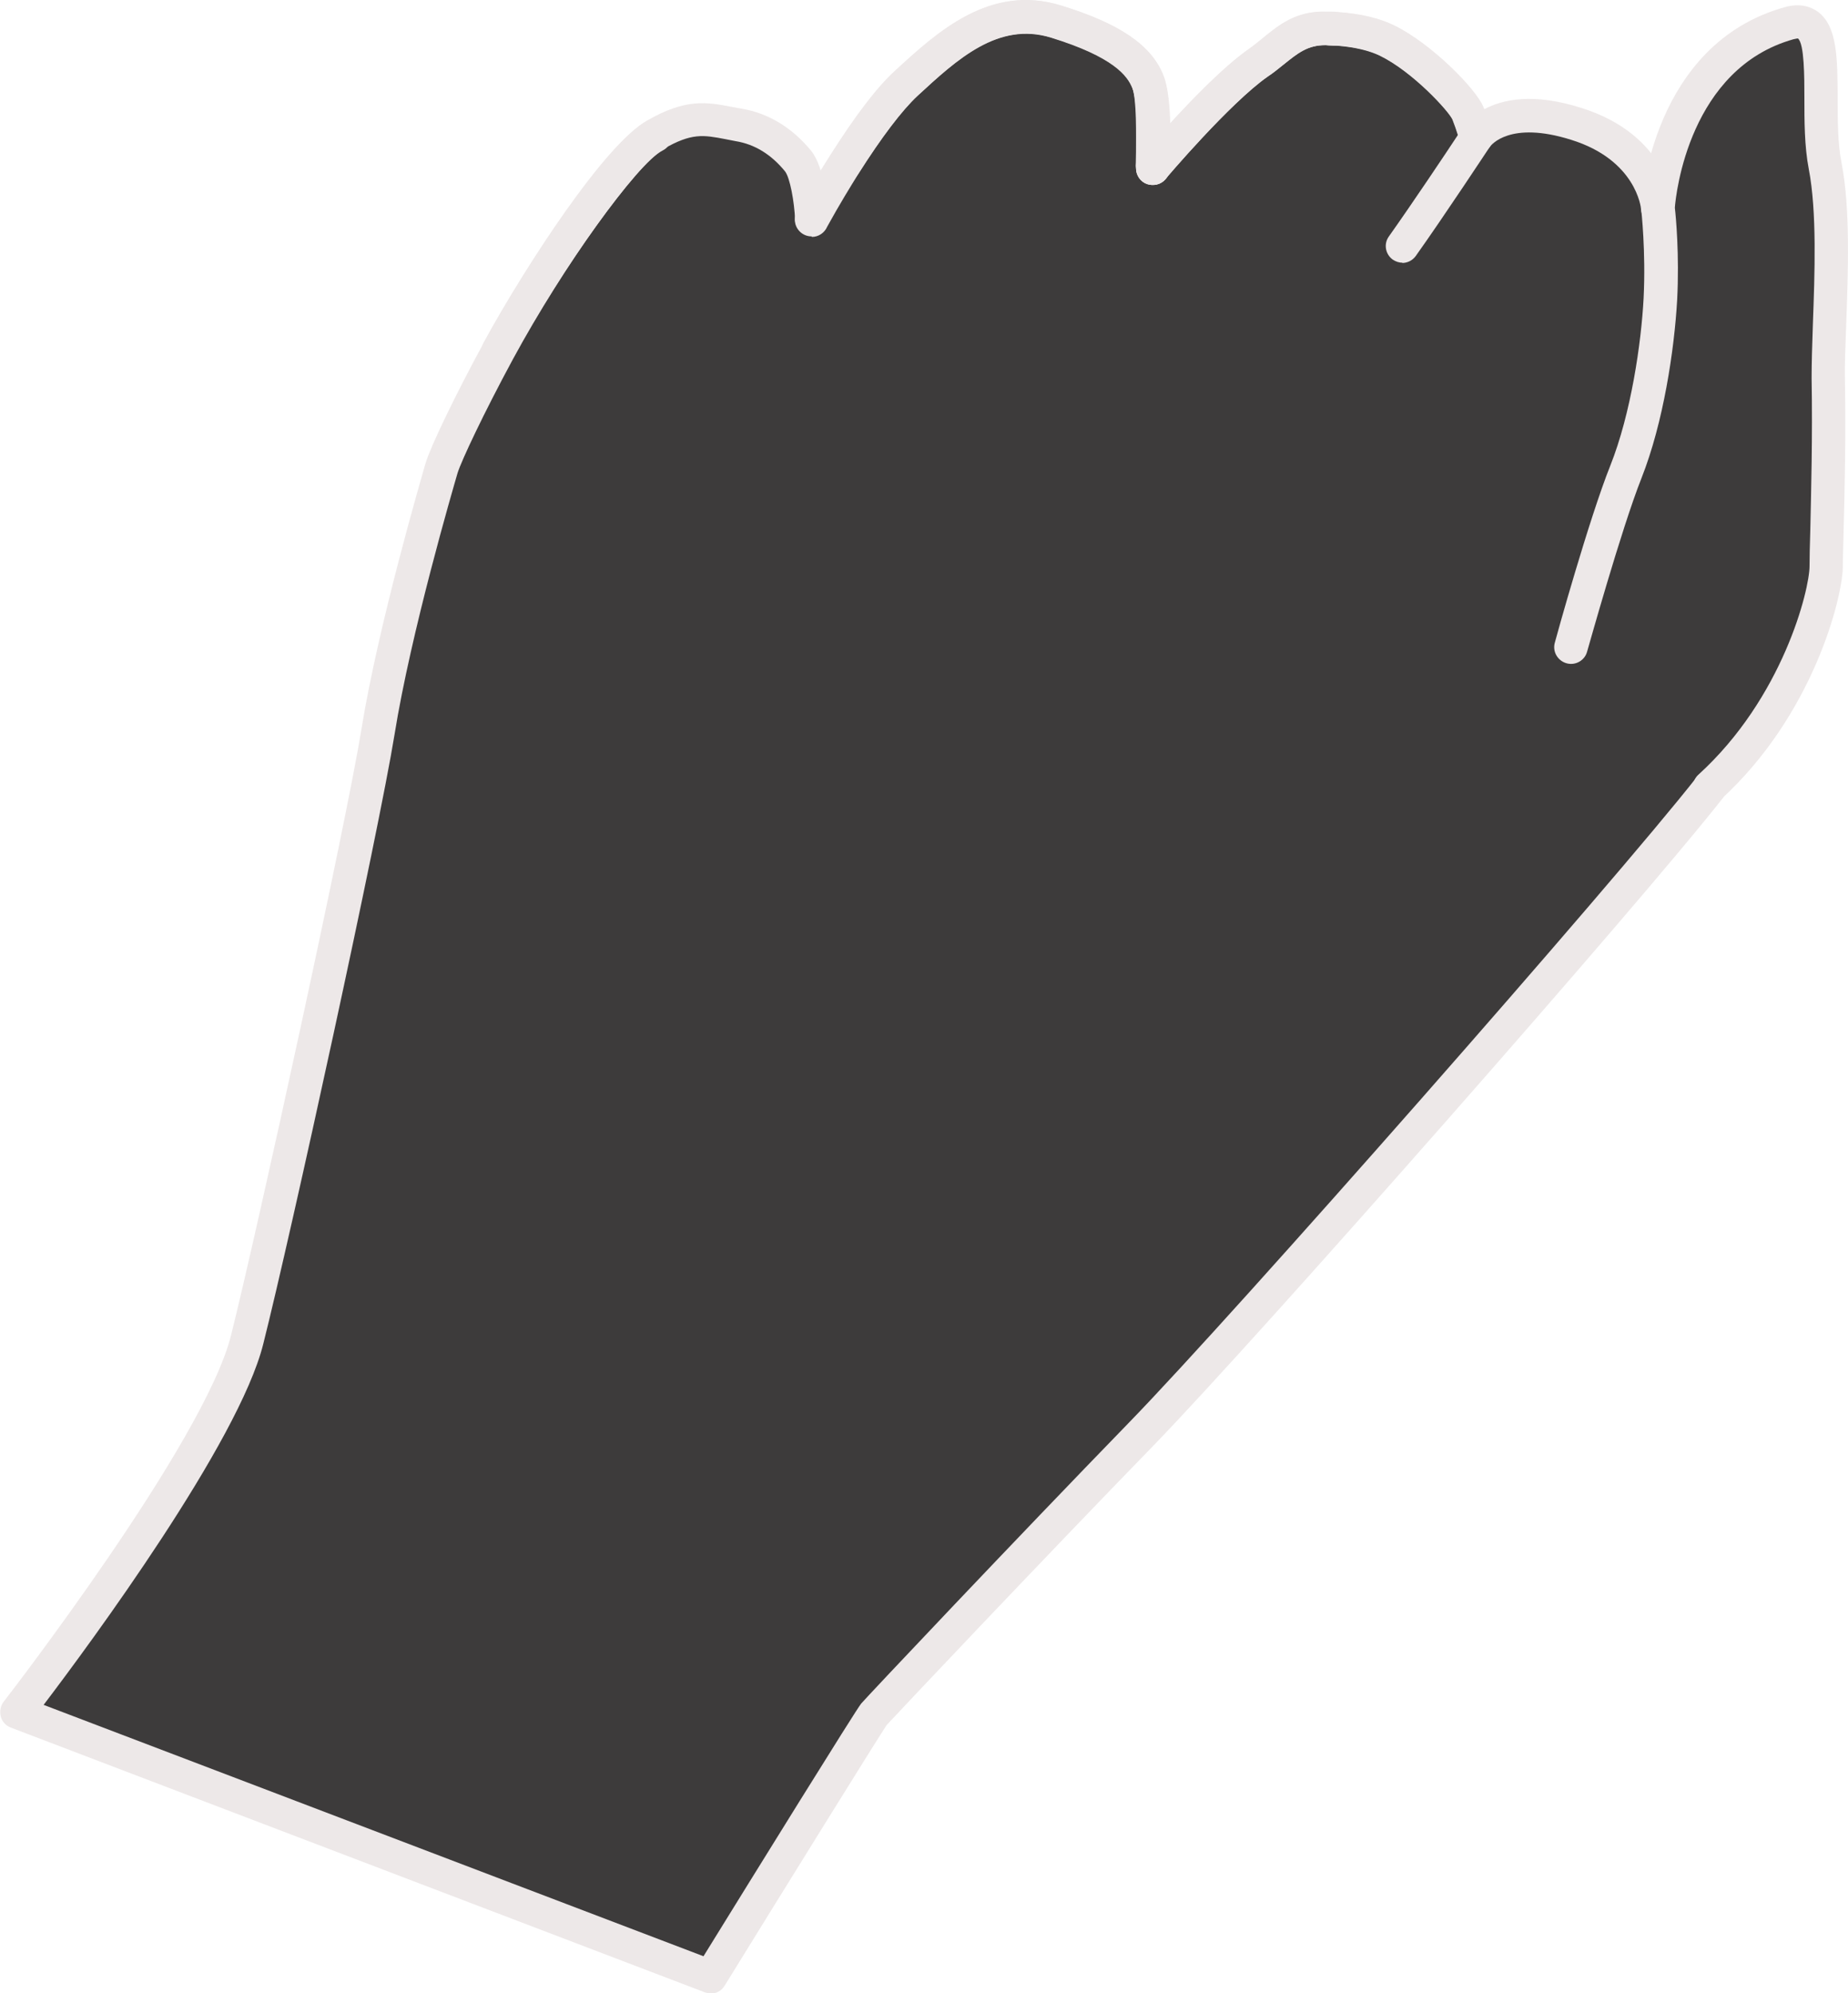 <?xml version="1.0" encoding="UTF-8"?>
<svg id="Layer_2" data-name="Layer 2" xmlns="http://www.w3.org/2000/svg" viewBox="0 0 71.61 77.23">
  <defs>
    <style>
      .cls-1 {
        fill: #ede8e8;
      }

      .cls-2 {
        fill: #3d3b3b;
      }
    </style>
  </defs>
  <g id="Layer_1-2" data-name="Layer 1">
    <g>
      <path class="cls-2" d="m70.72,6.43c-.47-2.44.44-6.05-1.4-5.54-4.69,1.32-5.07,7.04-5.08,7.16,0,0,0,0,0,0,0,0-.17-2.33-3.15-3.27-2.99-.94-3.89.53-3.89.53,0,0-.13-.47-.31-.94-.19-.47-1.74-2.13-3.13-2.81-.49-.25-1.17-.4-1.91-.45-.13-.01-.27-.02-.41-.02-.01,0-.03,0-.03,0-1.24-.02-1.75.71-2.65,1.33-1.54,1.08-4.07,4.06-4.08,4.08,0-.04.13-2.51-.2-3.34-.02-.05-.04-.1-.07-.15-.37-.77-1.25-1.5-3.5-2.19-2.39-.74-4.23.94-5.81,2.4-.78.72-1.69,2.02-2.4,3.15-.68,1.08-1.19,2-1.26,2.12,0,0,0,.01,0,.01,0-.05-.08-1.69-.52-2.24-.44-.54-1.14-1.16-2.18-1.38-.04-.01-.09-.02-.13-.03-.1-.02-.2-.03-.29-.05-.93-.18-1.57-.34-2.91.42-.01,0-.02.01-.04.02-1.31.68-4.34,5.15-6.07,8.35-1.15,2.12-2.03,3.99-2.2,4.54-.41,1.38-1.87,6.53-2.46,10.2-.6,3.68-3.99,19.23-5.08,23.57-1.08,4.33-8.92,14.43-8.92,14.43l26.88,10.24s6.13-9.93,6.34-10.18c.21-.25,5.97-6.34,10.35-10.85,4.15-4.27,17.86-20.06,22.05-25.06,2.98-3.57,4.52-7.54,4.52-8.57s.13-3.97.07-7.29c-.03-1.84.35-5.76-.12-8.21Z"/>
      <g>
        <path class="cls-1" d="m31.45,9.16c-.36,0-.65-.29-.65-.65,0-.1.03-.21.07-.3.44-.8.86-1.51,1.29-2.18.97-1.53,1.81-2.64,2.51-3.28,1.64-1.51,3.69-3.39,6.44-2.54,2.28.7,3.51,1.54,3.97,2.72.17.42.22,1.11.24,1.88.89-.98,2.14-2.26,3.07-2.91.2-.14.37-.28.54-.42.64-.52,1.3-1.07,2.48-1.03.02,0,.05,0,.07,0,.14,0,.28,0,.41.02.84.06,1.59.24,2.15.52,1.44.71,3.16,2.46,3.44,3.15.01.03.02.06.04.09.71-.38,1.9-.64,3.75-.05,3.37,1.05,3.6,3.72,3.61,3.84.03.36-.24.67-.6.69-.34.03-.67-.24-.69-.6,0-.07-.2-1.91-2.7-2.69-2.4-.76-3.12.22-3.15.26-.14.21-.41.32-.65.28-.25-.04-.45-.22-.52-.46,0-.01-.12-.44-.29-.87-.15-.33-1.54-1.85-2.81-2.47-.41-.2-1-.34-1.67-.39-.15-.01-.28,0-.44-.02-.69,0-1.06.3-1.62.75-.19.15-.39.32-.62.47-1.46,1.02-3.94,3.94-3.96,3.97-.17.21-.46.28-.72.19-.25-.09-.42-.34-.42-.61-.01-.06-.01-.3,0-.63,0-.61.03-2.04-.14-2.47-.19-.48-.73-1.21-3.15-1.96-2.05-.63-3.64.84-5.18,2.26-.6.56-1.39,1.6-2.29,3.02-.28.45-.72,1.16-1.21,2.05h0c-.1.23-.33.39-.59.39Z"/>
        <path class="cls-1" d="m27.52,77.23c-.08,0-.16-.01-.23-.04L.42,66.94c-.19-.07-.34-.23-.39-.43-.05-.2-.01-.41.11-.57.08-.1,7.77-10.04,8.81-14.19,1.03-4.11,4.46-19.81,5.06-23.52.65-4.01,2.3-9.65,2.48-10.28.2-.66,1.14-2.62,2.25-4.66,1.62-2.99,4.76-7.8,6.35-8.61.32-.16.71-.04.87.28.16.32.04.71-.28.87-1.01.52-3.83,4.45-5.8,8.08-1.14,2.11-2,3.94-2.15,4.42-.18.62-1.81,6.19-2.44,10.12-.62,3.83-4.02,19.39-5.09,23.63-.95,3.8-6.7,11.6-8.51,13.98l25.57,9.74c1.97-3.19,5.91-9.55,6.11-9.79.23-.27,5.96-6.34,10.38-10.89,4.04-4.15,18.84-20.98,22-25.01.22-.28.63-.33.91-.11.28.22.33.63.11.91-3.17,4.05-18.04,20.95-22.09,25.12-4.28,4.4-10.05,10.51-10.32,10.81-.22.31-3.88,6.21-6.28,10.1-.12.2-.33.31-.55.31Z"/>
        <path class="cls-1" d="m19.31,14.24c-.1,0-.21-.03-.31-.08-.31-.17-.43-.56-.26-.88,1.6-2.95,4.77-7.71,6.32-8.6,1.52-.88,2.34-.72,3.29-.54l.38.07c1.04.17,1.97.74,2.7,1.63.54.68.65,2.18.67,2.63.02.36-.26.66-.62.67-.32,0-.66-.26-.67-.62-.03-.71-.2-1.64-.39-1.88-.53-.65-1.17-1.05-1.91-1.17l-.41-.08c-.84-.16-1.3-.25-2.4.39-1.03.59-3.97,4.68-5.83,8.09-.12.22-.34.34-.57.34Z"/>
        <path class="cls-1" d="m44.68,7.16s-.02,0-.04,0c-.36-.02-.63-.32-.61-.68.05-.98.04-2.58-.15-3.07-.19-.49-.73-1.22-3.15-1.96-2.05-.63-3.64.84-5.18,2.26-.6.56-1.39,1.6-2.29,3.02-.19.3-.59.39-.89.2-.3-.19-.39-.59-.2-.89.97-1.53,1.81-2.64,2.51-3.28,1.64-1.51,3.68-3.39,6.44-2.54,2.28.7,3.51,1.54,3.97,2.72.36.91.26,3.17.24,3.61-.02.34-.3.61-.64.61Z"/>
        <path class="cls-1" d="m54.35,10.18c-.13,0-.26-.04-.38-.12-.29-.21-.36-.61-.15-.9.88-1.24,2.22-3.24,2.68-3.94-.05-.16-.12-.38-.21-.6-.15-.33-1.54-1.85-2.81-2.47-.4-.2-.96-.33-1.61-.38-.12,0-.27,0-.48-.02,0,0-.02,0-.03,0-.69,0-1.06.3-1.62.75-.19.15-.39.32-.62.47-1.46,1.02-3.94,3.94-3.96,3.97-.17.21-.46.28-.72.19-.25-.09-.42-.34-.42-.61-.04-.28.11-.54.35-.65.64-.74,2.65-3.01,4.01-3.96.2-.14.37-.28.54-.42.64-.52,1.3-1.07,2.48-1.03.04,0,.07,0,.11.01.12,0,.2.01.24.01.04,0,.08,0,.12,0,.85.06,1.6.24,2.16.52,1.44.71,3.16,2.46,3.44,3.15.2.51.34,1.02.34,1.02.05.18.02.37-.08.52-.02.03-1.78,2.7-2.87,4.23-.13.18-.33.27-.53.27Z"/>
        <path class="cls-1" d="m66.25,31.14c-.18,0-.35-.07-.48-.21-.24-.26-.22-.67.04-.91,3.28-2.98,4.31-7.17,4.31-8.09,0-.31.01-.8.03-1.43.03-1.41.09-3.55.05-5.85,0-.55.02-1.28.05-2.11.07-1.93.16-4.33-.16-5.99-.17-.88-.17-1.88-.17-2.76,0-.79,0-2.1-.25-2.3,0,0-.05,0-.17.03-4.03,1.13-4.56,5.98-4.6,6.53.04.33.18,1.83.09,3.57-.11,1.93-.53,4.75-1.38,6.9-.79,1.99-2.09,6.68-2.11,6.73-.09.34-.45.55-.8.45-.34-.1-.55-.45-.45-.8.05-.2,1.33-4.81,2.15-6.86.8-2.01,1.2-4.75,1.29-6.49.09-1.82-.09-3.39-.09-3.41,0-.04,0-.08,0-.11.01-.26.42-6.31,5.55-7.75.63-.18,1.05,0,1.3.18.75.57.75,1.79.76,3.33,0,.87,0,1.77.15,2.52.35,1.8.25,4.28.18,6.28-.03.8-.06,1.51-.05,2.04.04,2.33-.01,4.48-.05,5.9-.01.61-.03,1.09-.03,1.4,0,1.22-1.16,5.8-4.73,9.05-.12.11-.28.17-.44.17Z"/>
      </g>
    </g>
  </g>
</svg>